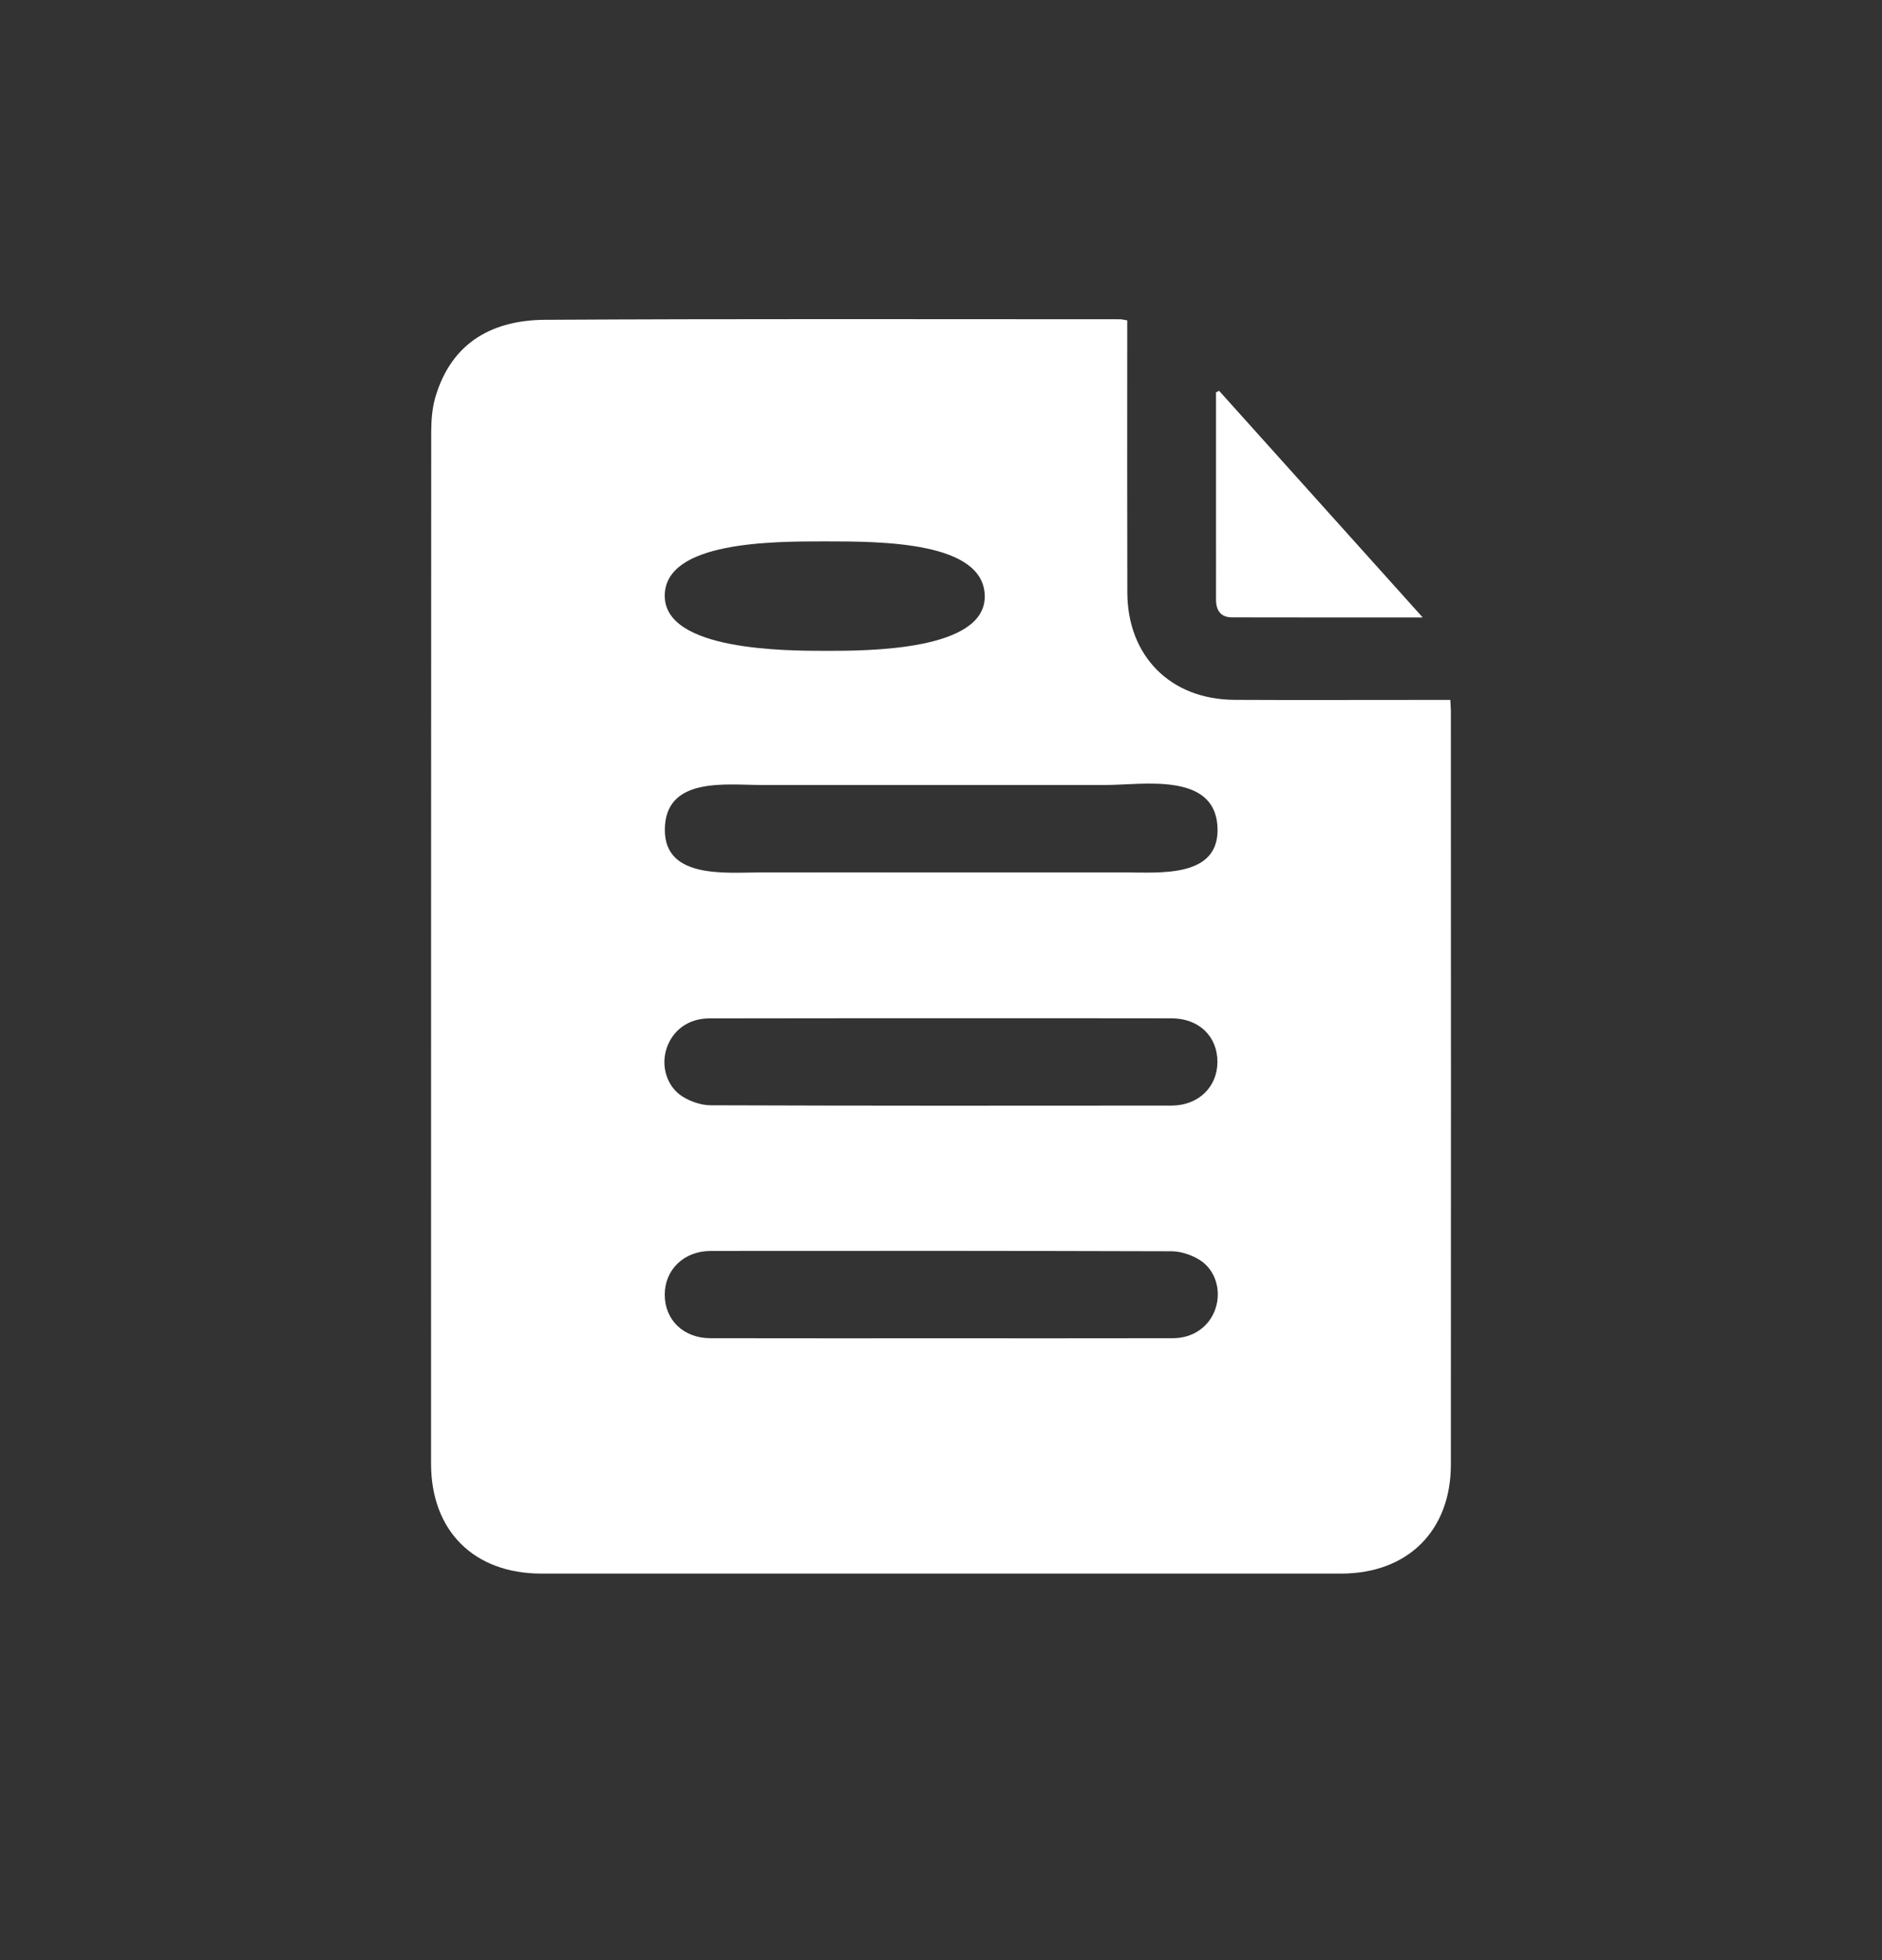 <svg width="24" height="25" viewBox="0 0 24 25" fill="none" xmlns="http://www.w3.org/2000/svg">
<rect x="0" y="0" width="24" height="25" fill="#333333" stroke="none"/>
<path d="M18.495 8.927C18.322 8.927 18.171 8.927 18.021 8.927C17.261 8.927 16.501 8.93 15.74 8.926C14.927 8.921 14.378 8.369 14.376 7.555C14.373 6.469 14.375 5.384 14.375 4.299C14.375 4.231 14.375 4.162 14.375 4.086C14.334 4.08 14.307 4.072 14.28 4.072C11.836 4.072 9.393 4.065 6.95 4.079C6.307 4.083 5.76 4.345 5.549 5.076C5.51 5.213 5.5 5.362 5.499 5.506C5.497 9.893 5.497 14.281 5.497 18.668C5.497 19.525 6.043 20.069 6.902 20.07C10.303 20.07 13.704 20.07 17.105 20.07C17.953 20.069 18.502 19.523 18.502 18.679C18.504 15.492 18.503 12.306 18.502 9.12C18.504 9.063 18.499 9.006 18.495 8.927ZM12.003 11.127C11.238 11.127 10.472 11.126 9.707 11.127C9.245 11.127 8.424 11.221 8.481 10.518C8.531 9.909 9.277 10.012 9.703 10.012C10.437 10.012 11.171 10.012 11.904 10.012C12.638 10.012 13.371 10.012 14.105 10.012C14.564 10.012 15.479 9.845 15.525 10.533C15.57 11.207 14.783 11.126 14.342 11.127C13.562 11.128 12.783 11.127 12.003 11.127ZM12.001 17.069C11.021 17.069 10.04 17.07 9.06 17.068C8.717 17.068 8.477 16.835 8.477 16.513C8.477 16.195 8.72 15.956 9.062 15.955C11.022 15.953 12.982 15.953 14.942 15.959C15.062 15.96 15.196 16.006 15.299 16.07C15.501 16.196 15.576 16.459 15.502 16.685C15.428 16.916 15.219 17.067 14.959 17.068C13.973 17.07 12.987 17.069 12.001 17.069ZM12.001 12.987C12.982 12.987 13.962 12.986 14.942 12.988C15.289 12.989 15.525 13.218 15.525 13.542C15.526 13.862 15.284 14.1 14.941 14.101C12.981 14.103 11.021 14.104 9.06 14.097C8.94 14.096 8.807 14.05 8.704 13.986C8.501 13.858 8.426 13.595 8.501 13.371C8.578 13.138 8.782 12.989 9.044 12.989C10.03 12.986 11.016 12.988 12.001 12.987ZM10.542 8.301C10.021 8.301 8.475 8.301 8.477 7.598C8.479 6.905 9.844 6.905 10.519 6.905C11.239 6.905 12.558 6.905 12.558 7.609C12.558 8.301 11.059 8.301 10.542 8.301Z" fill="white"/>
<path d="M15.507 5.005C15.507 5.56 15.507 6.116 15.507 6.672C15.507 6.996 15.508 7.321 15.507 7.646C15.507 7.783 15.564 7.873 15.71 7.874C16.504 7.876 17.297 7.875 18.143 7.875C17.259 6.89 16.403 5.937 15.546 4.984C15.533 4.991 15.52 4.998 15.507 5.005Z" fill="white"/>
</svg>
